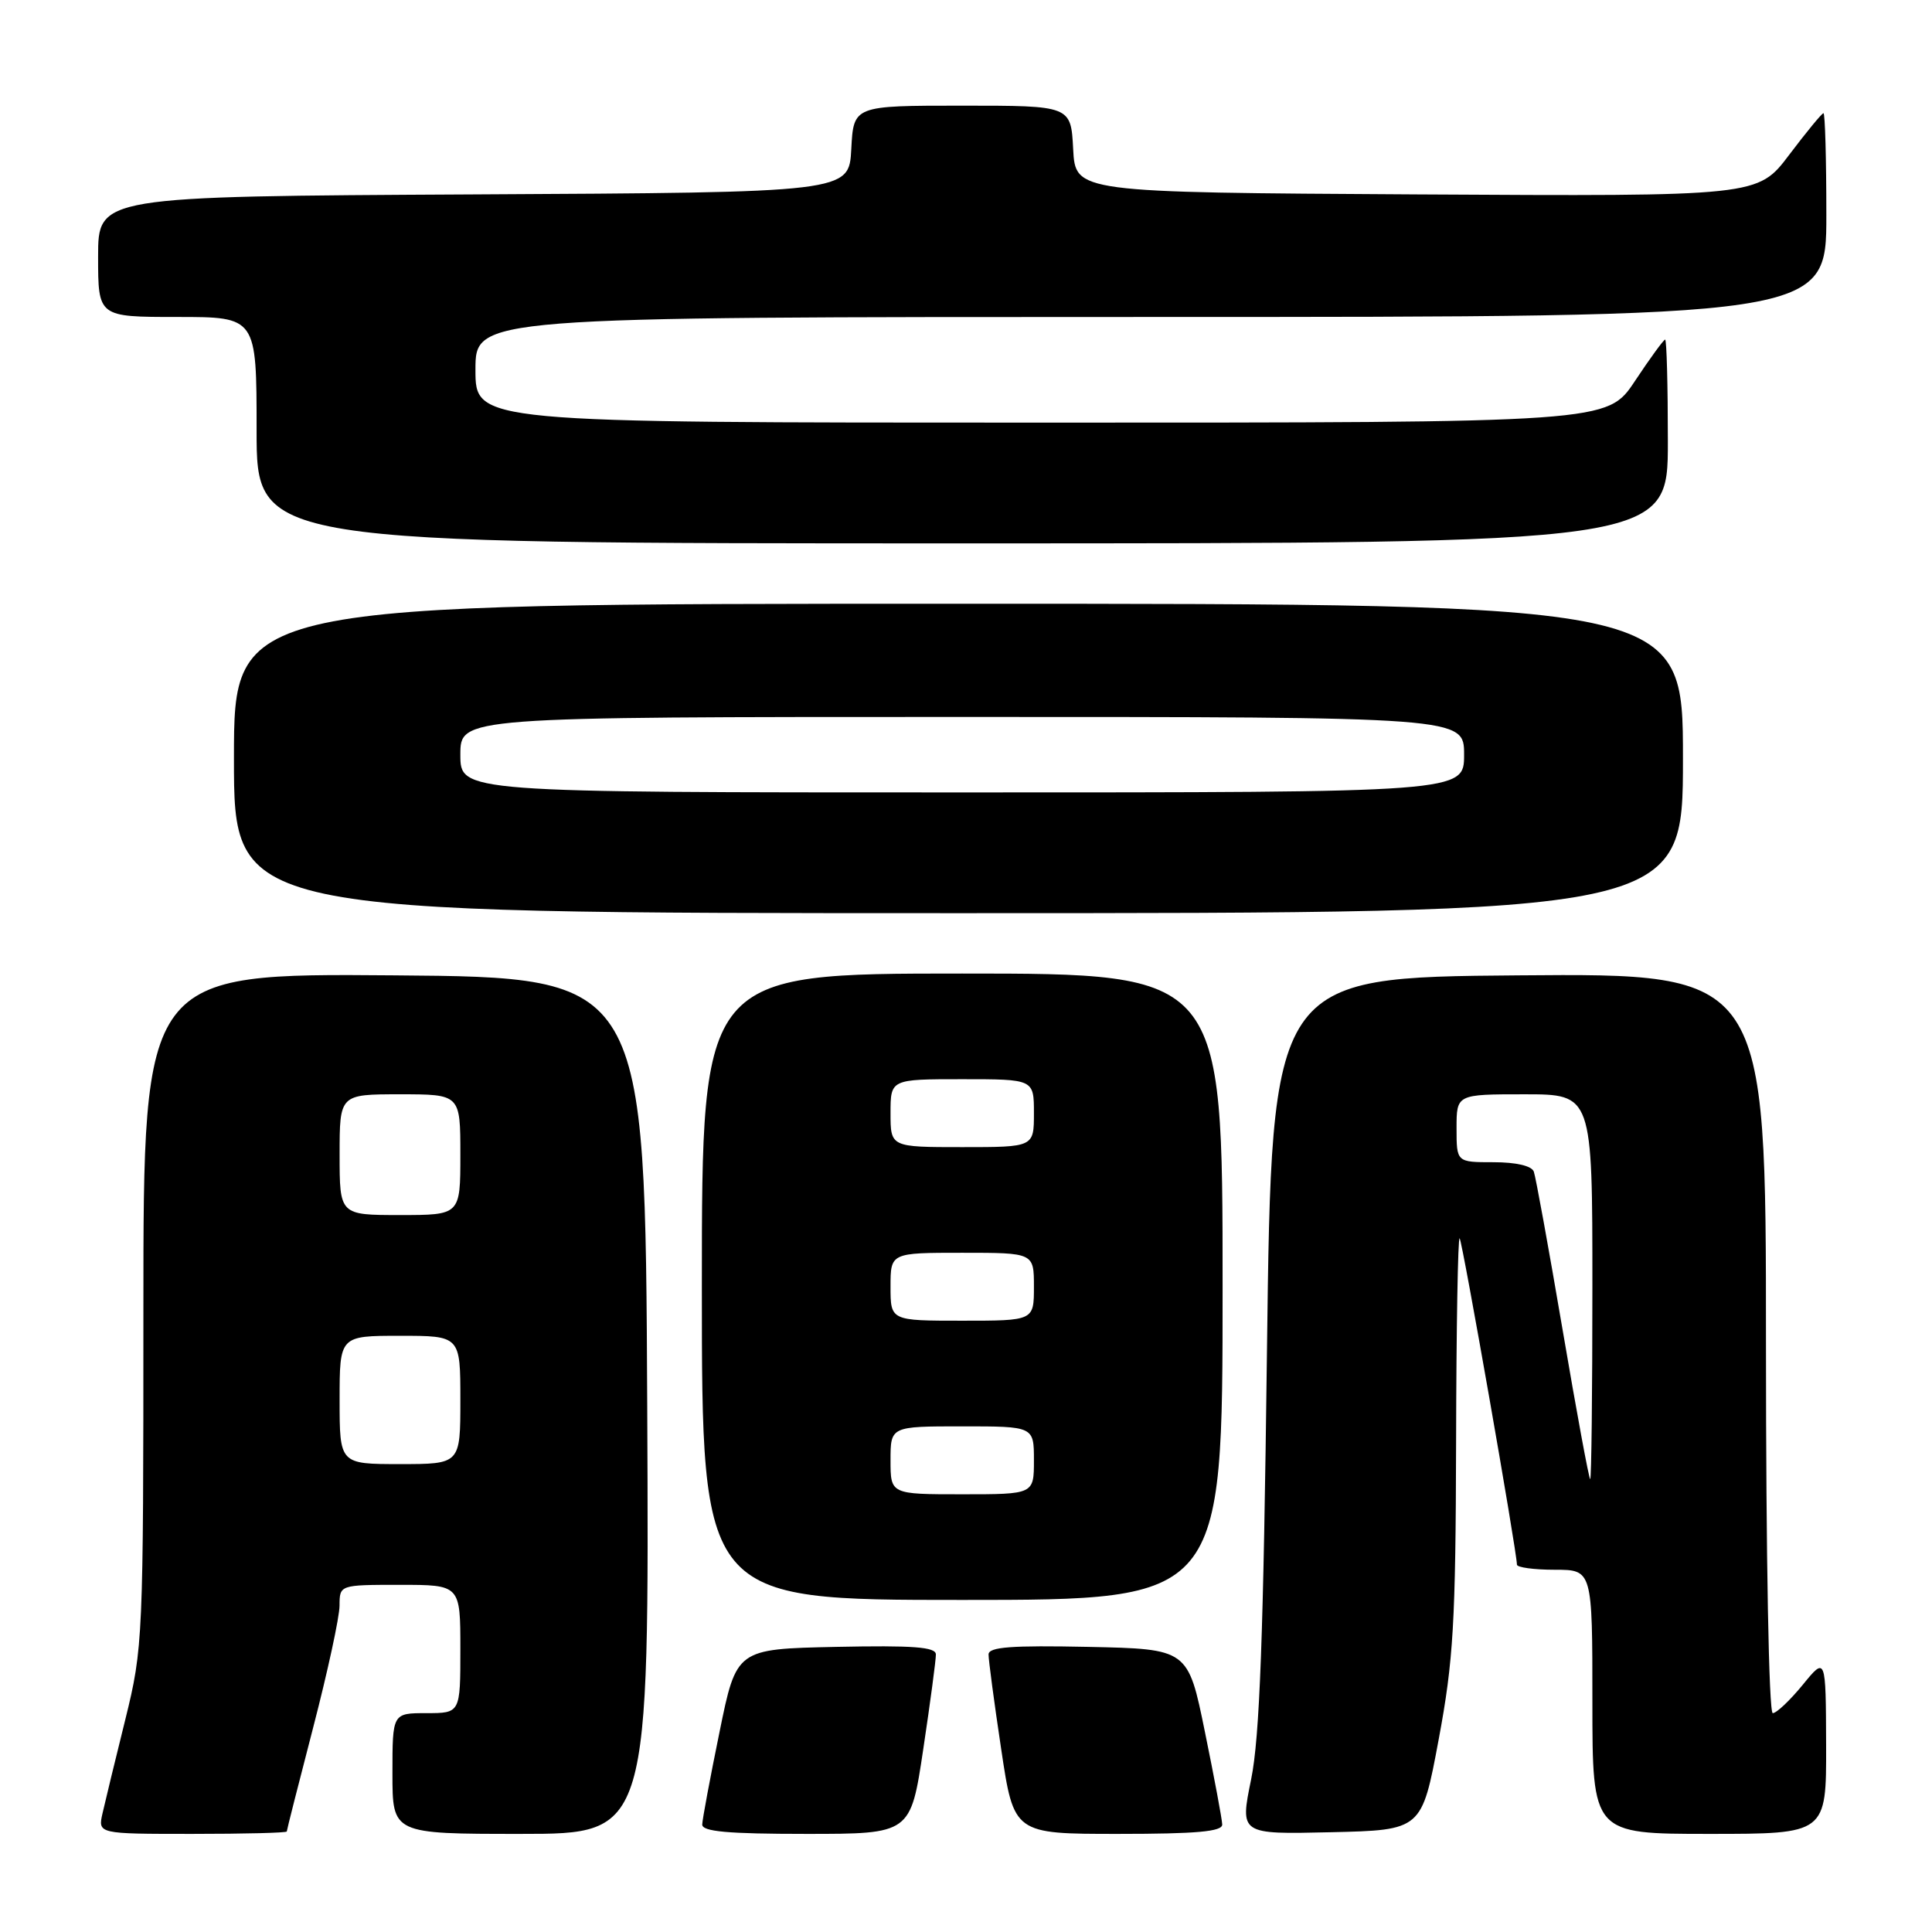 <?xml version="1.0" encoding="UTF-8" standalone="no"?>
<!DOCTYPE svg PUBLIC "-//W3C//DTD SVG 1.1//EN" "http://www.w3.org/Graphics/SVG/1.1/DTD/svg11.dtd" >
<svg xmlns="http://www.w3.org/2000/svg" xmlns:xlink="http://www.w3.org/1999/xlink" version="1.1" viewBox="0 0 256 256">
 <g >
 <path fill="currentColor"
d=" M 38.00 242.68 C 38.00 242.51 39.57 236.32 41.49 228.93 C 43.41 221.54 44.99 214.26 44.99 212.75 C 45.00 210.00 45.00 210.00 53.00 210.00 C 61.00 210.00 61.00 210.00 61.00 218.50 C 61.00 227.00 61.00 227.00 56.50 227.00 C 52.00 227.00 52.00 227.00 52.00 235.00 C 52.00 243.00 52.00 243.00 69.01 243.00 C 86.02 243.00 86.02 243.00 85.76 186.25 C 85.50 129.50 85.50 129.50 52.25 129.24 C 19.00 128.97 19.00 128.97 19.00 173.56 C 19.00 217.20 18.95 218.34 16.61 227.82 C 15.29 233.14 13.93 238.74 13.59 240.25 C 12.96 243.00 12.96 243.00 25.48 243.00 C 32.37 243.00 38.00 242.86 38.00 242.68 Z  M 122.34 231.75 C 123.27 225.56 124.02 219.92 124.01 219.22 C 124.00 218.23 120.99 218.01 110.79 218.22 C 97.58 218.50 97.58 218.50 95.34 229.50 C 94.10 235.55 93.07 241.06 93.05 241.75 C 93.01 242.69 96.41 243.00 106.83 243.00 C 120.66 243.00 120.66 243.00 122.34 231.75 Z  M 161.95 241.75 C 161.93 241.06 160.90 235.55 159.66 229.50 C 157.42 218.50 157.42 218.50 144.21 218.22 C 134.01 218.01 131.00 218.23 130.99 219.22 C 130.98 219.92 131.73 225.56 132.66 231.75 C 134.34 243.00 134.34 243.00 148.17 243.00 C 158.59 243.00 161.99 242.69 161.95 241.75 Z  M 190.63 230.50 C 192.59 220.00 192.88 215.07 192.94 191.08 C 192.97 176.00 193.18 163.85 193.41 164.08 C 193.77 164.45 201.00 205.63 201.00 207.32 C 201.00 207.69 203.25 208.00 206.00 208.00 C 211.00 208.00 211.00 208.00 211.00 225.50 C 211.00 243.00 211.00 243.00 226.50 243.00 C 242.00 243.00 242.00 243.00 241.97 231.25 C 241.93 219.50 241.93 219.50 238.87 223.25 C 237.18 225.31 235.40 227.00 234.90 227.00 C 234.38 227.00 234.00 206.49 234.00 177.99 C 234.00 128.97 234.00 128.97 201.25 129.24 C 168.50 129.50 168.50 129.50 167.88 179.00 C 167.41 216.91 166.92 230.20 165.78 235.78 C 164.29 243.06 164.29 243.06 176.34 242.78 C 188.39 242.50 188.39 242.50 190.63 230.50 Z  M 162.00 170.50 C 162.00 129.00 162.00 129.00 127.50 129.00 C 93.00 129.00 93.00 129.00 93.00 170.50 C 93.00 212.00 93.00 212.00 127.50 212.00 C 162.00 212.00 162.00 212.00 162.00 170.50 Z  M 223.00 100.50 C 223.00 80.00 223.00 80.00 127.00 80.00 C 31.00 80.00 31.00 80.00 31.00 100.50 C 31.00 121.00 31.00 121.00 127.00 121.00 C 223.00 121.00 223.00 121.00 223.00 100.50 Z  M 221.00 58.50 C 221.00 51.08 220.84 45.00 220.64 45.00 C 220.44 45.00 218.64 47.47 216.63 50.50 C 212.98 56.00 212.98 56.00 137.99 56.00 C 63.00 56.00 63.00 56.00 63.00 49.00 C 63.00 42.00 63.00 42.00 152.50 42.00 C 242.00 42.00 242.00 42.00 242.00 28.50 C 242.00 21.07 241.83 15.00 241.62 15.00 C 241.41 15.00 239.37 17.48 237.08 20.51 C 232.92 26.02 232.92 26.02 187.71 25.76 C 142.50 25.50 142.50 25.50 142.20 19.75 C 141.90 14.00 141.90 14.00 127.50 14.00 C 113.10 14.00 113.10 14.00 112.80 19.75 C 112.50 25.50 112.50 25.50 62.75 25.76 C 13.00 26.02 13.00 26.02 13.00 34.01 C 13.00 42.00 13.00 42.00 23.50 42.00 C 34.00 42.00 34.00 42.00 34.00 57.00 C 34.00 72.00 34.00 72.00 127.50 72.00 C 221.00 72.00 221.00 72.00 221.00 58.50 Z  M 45.00 185.50 C 45.00 177.00 45.00 177.00 53.00 177.00 C 61.00 177.00 61.00 177.00 61.00 185.50 C 61.00 194.00 61.00 194.00 53.00 194.00 C 45.00 194.00 45.00 194.00 45.00 185.50 Z  M 45.00 153.00 C 45.00 145.00 45.00 145.00 53.00 145.00 C 61.00 145.00 61.00 145.00 61.00 153.00 C 61.00 161.00 61.00 161.00 53.00 161.00 C 45.00 161.00 45.00 161.00 45.00 153.00 Z  M 207.06 176.25 C 205.21 165.39 203.49 155.94 203.24 155.25 C 202.96 154.48 200.90 154.00 197.89 154.00 C 193.00 154.00 193.00 154.00 193.00 149.50 C 193.00 145.00 193.00 145.00 202.00 145.00 C 211.00 145.00 211.00 145.00 211.00 170.50 C 211.00 184.53 210.87 196.00 210.71 196.00 C 210.55 196.00 208.91 187.11 207.06 176.25 Z  M 118.00 193.50 C 118.00 189.00 118.00 189.00 127.50 189.00 C 137.00 189.00 137.00 189.00 137.00 193.50 C 137.00 198.00 137.00 198.00 127.50 198.00 C 118.00 198.00 118.00 198.00 118.00 193.50 Z  M 118.00 170.50 C 118.00 166.00 118.00 166.00 127.50 166.00 C 137.00 166.00 137.00 166.00 137.00 170.50 C 137.00 175.00 137.00 175.00 127.50 175.00 C 118.00 175.00 118.00 175.00 118.00 170.50 Z  M 118.00 147.50 C 118.00 143.00 118.00 143.00 127.50 143.00 C 137.00 143.00 137.00 143.00 137.00 147.50 C 137.00 152.00 137.00 152.00 127.50 152.00 C 118.00 152.00 118.00 152.00 118.00 147.50 Z  M 61.00 100.00 C 61.00 95.00 61.00 95.00 127.50 95.00 C 194.00 95.00 194.00 95.00 194.00 100.00 C 194.00 105.00 194.00 105.00 127.50 105.00 C 61.00 105.00 61.00 105.00 61.00 100.00 Z "/>
</g>
</svg>